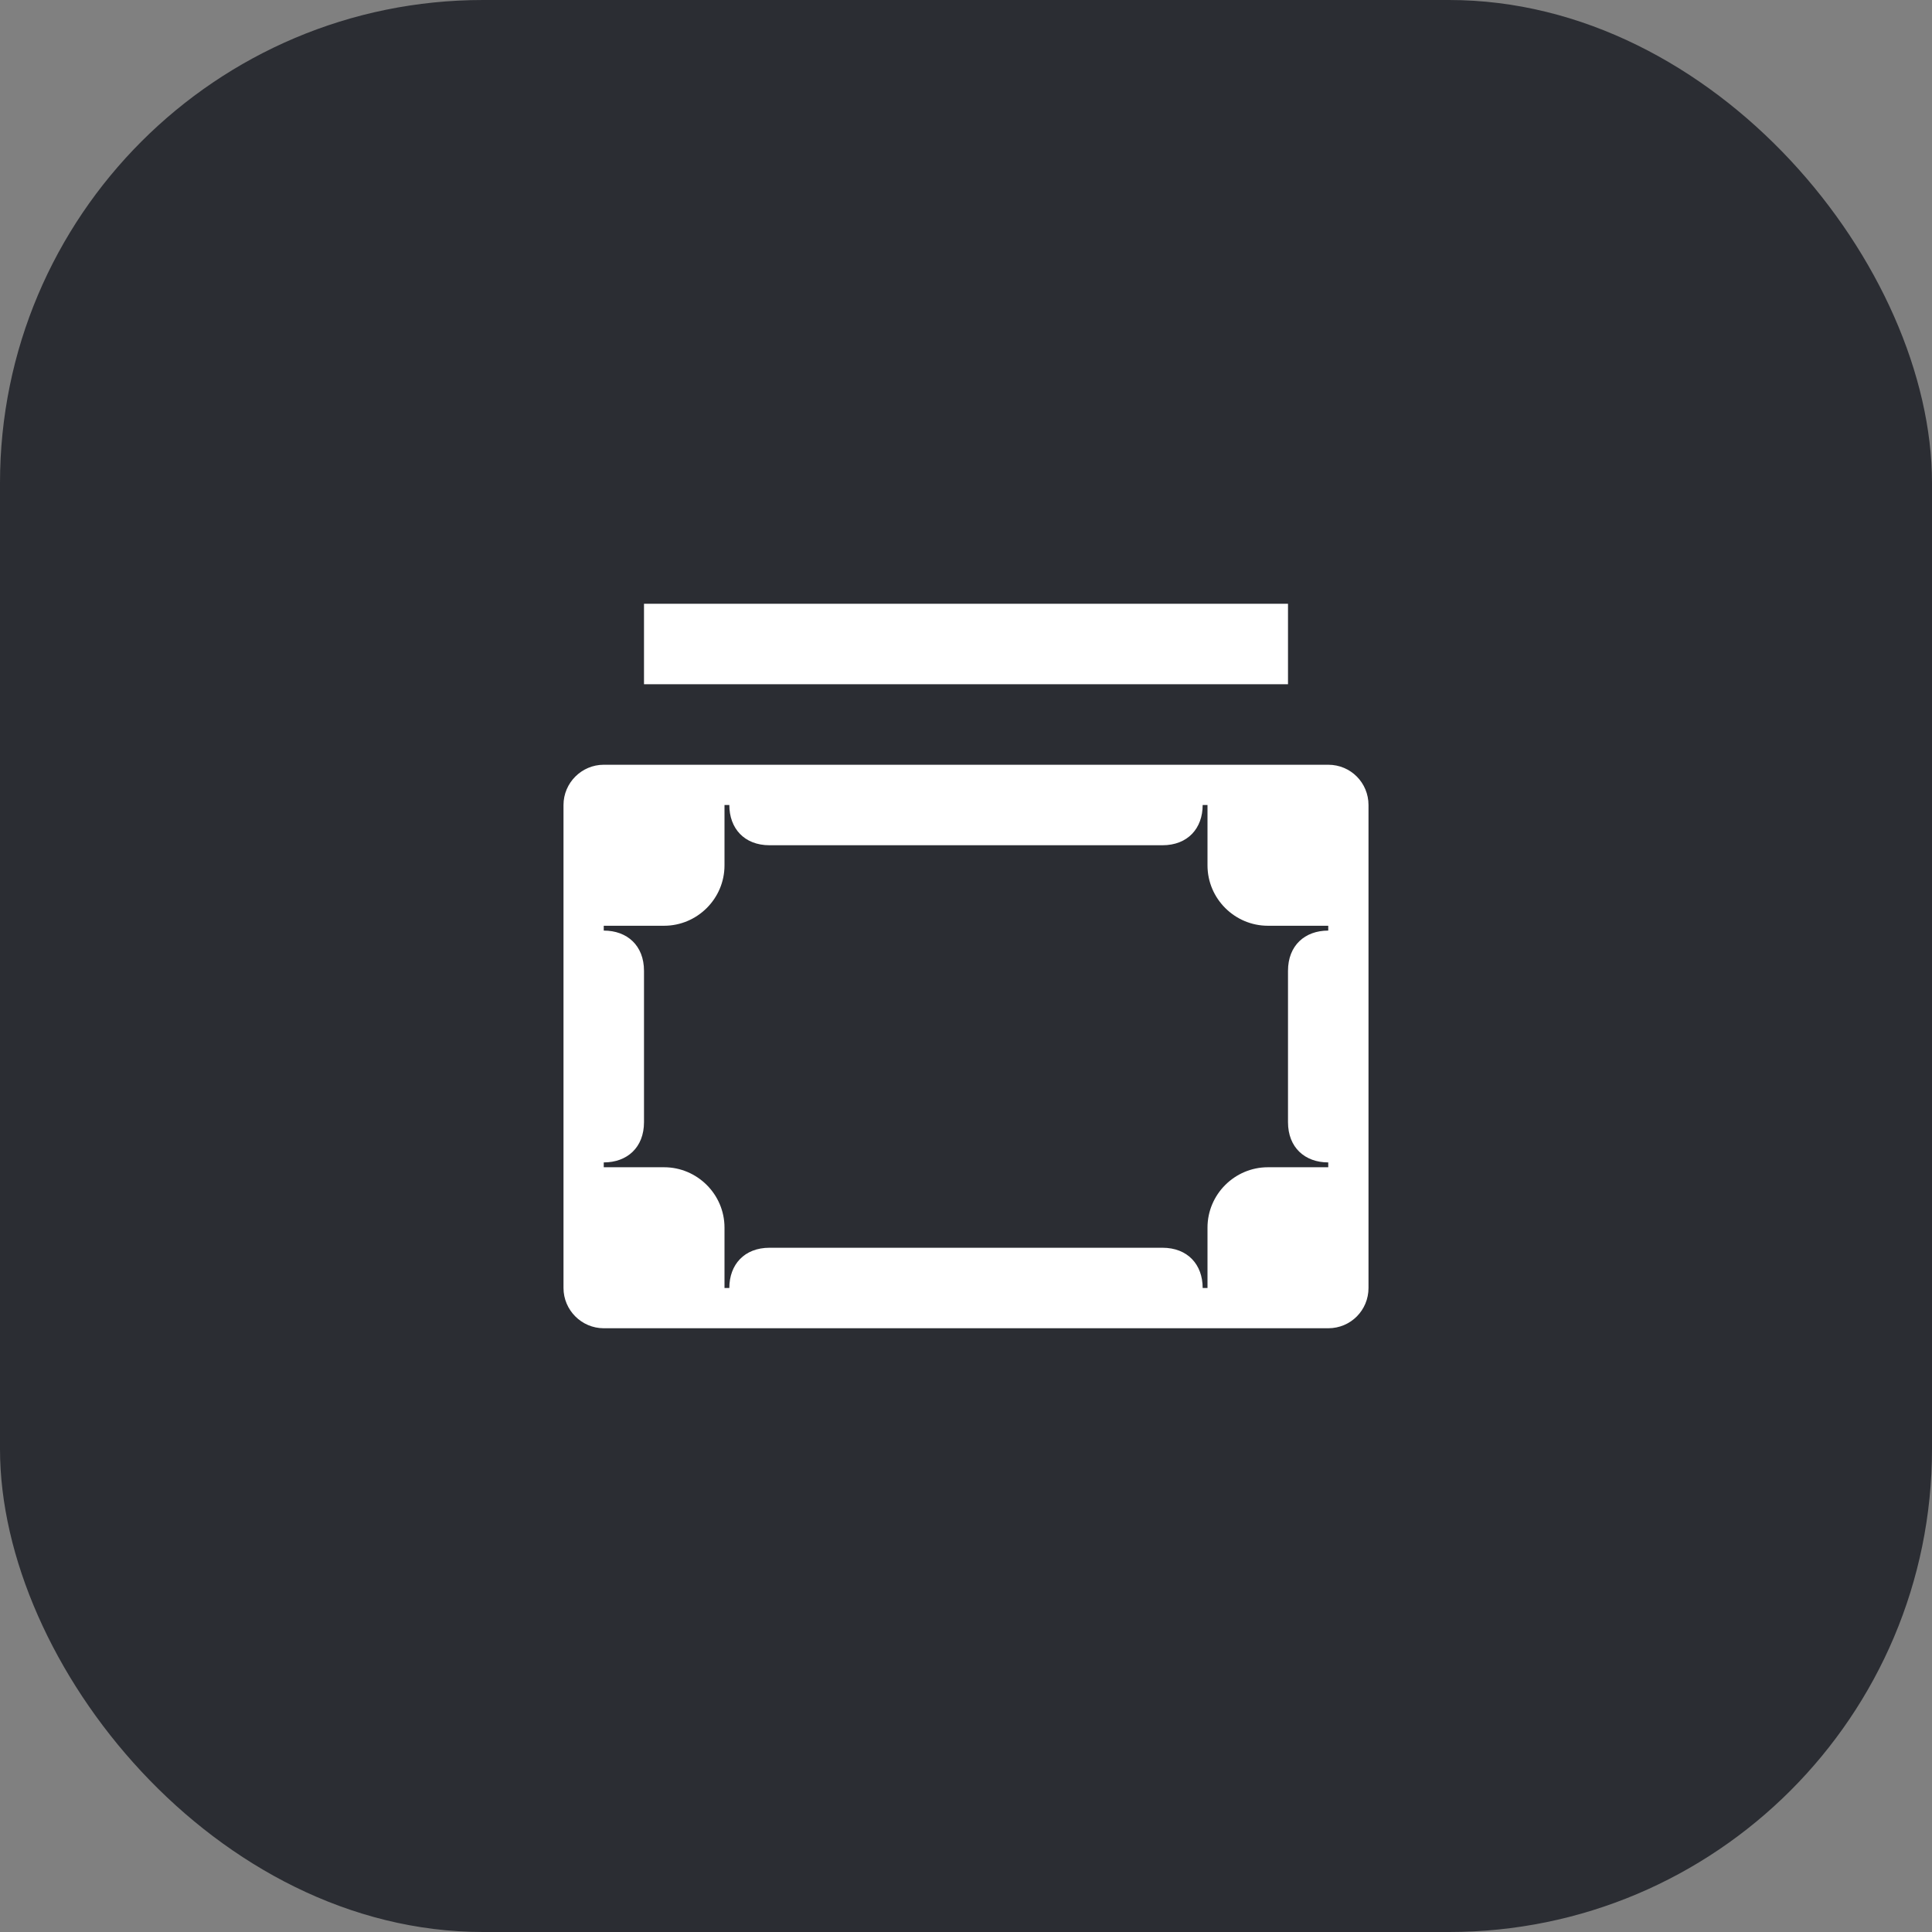 <svg width="48" height="48" viewBox="0 0 48 48" fill="none" xmlns="http://www.w3.org/2000/svg">
<rect x="0" y="0" width="48" height="48" fill="#808080" stroke="none"/>
<rect width="48" height="48" rx="12" fill="#2B2D33"/>
<path d="M15 29V28.88C15.58 28.88 16 28.51 16 27.88V24.12C16 23.49 15.58 23.12 15 23.12V23H16.5C17.32 23 18 22.33 18 21.5V20H18.12C18.12 20.58 18.49 21 19.12 21H28.88C29.51 21 29.88 20.58 29.88 20H30V21.5C30 22.33 30.68 23 31.5 23H33V23.12C32.42 23.12 32 23.49 32 24.12V27.88C32 28.51 32.42 28.88 33 28.88V29H31.5C30.68 29 30 29.67 30 30.5V32H29.88C29.88 31.42 29.51 31 28.88 31H19.12C18.49 31 18.12 31.42 18.12 32H18V30.5C18 29.67 17.32 29 16.5 29H15ZM14 32C14 32.55 14.45 33 15 33H33C33.56 33 34 32.55 34 32V20C34 19.45 33.56 19 33 19H15C14.45 19 14 19.45 14 20V32ZM32 15H16V17H32V15Z" fill="white"/>
</svg>
